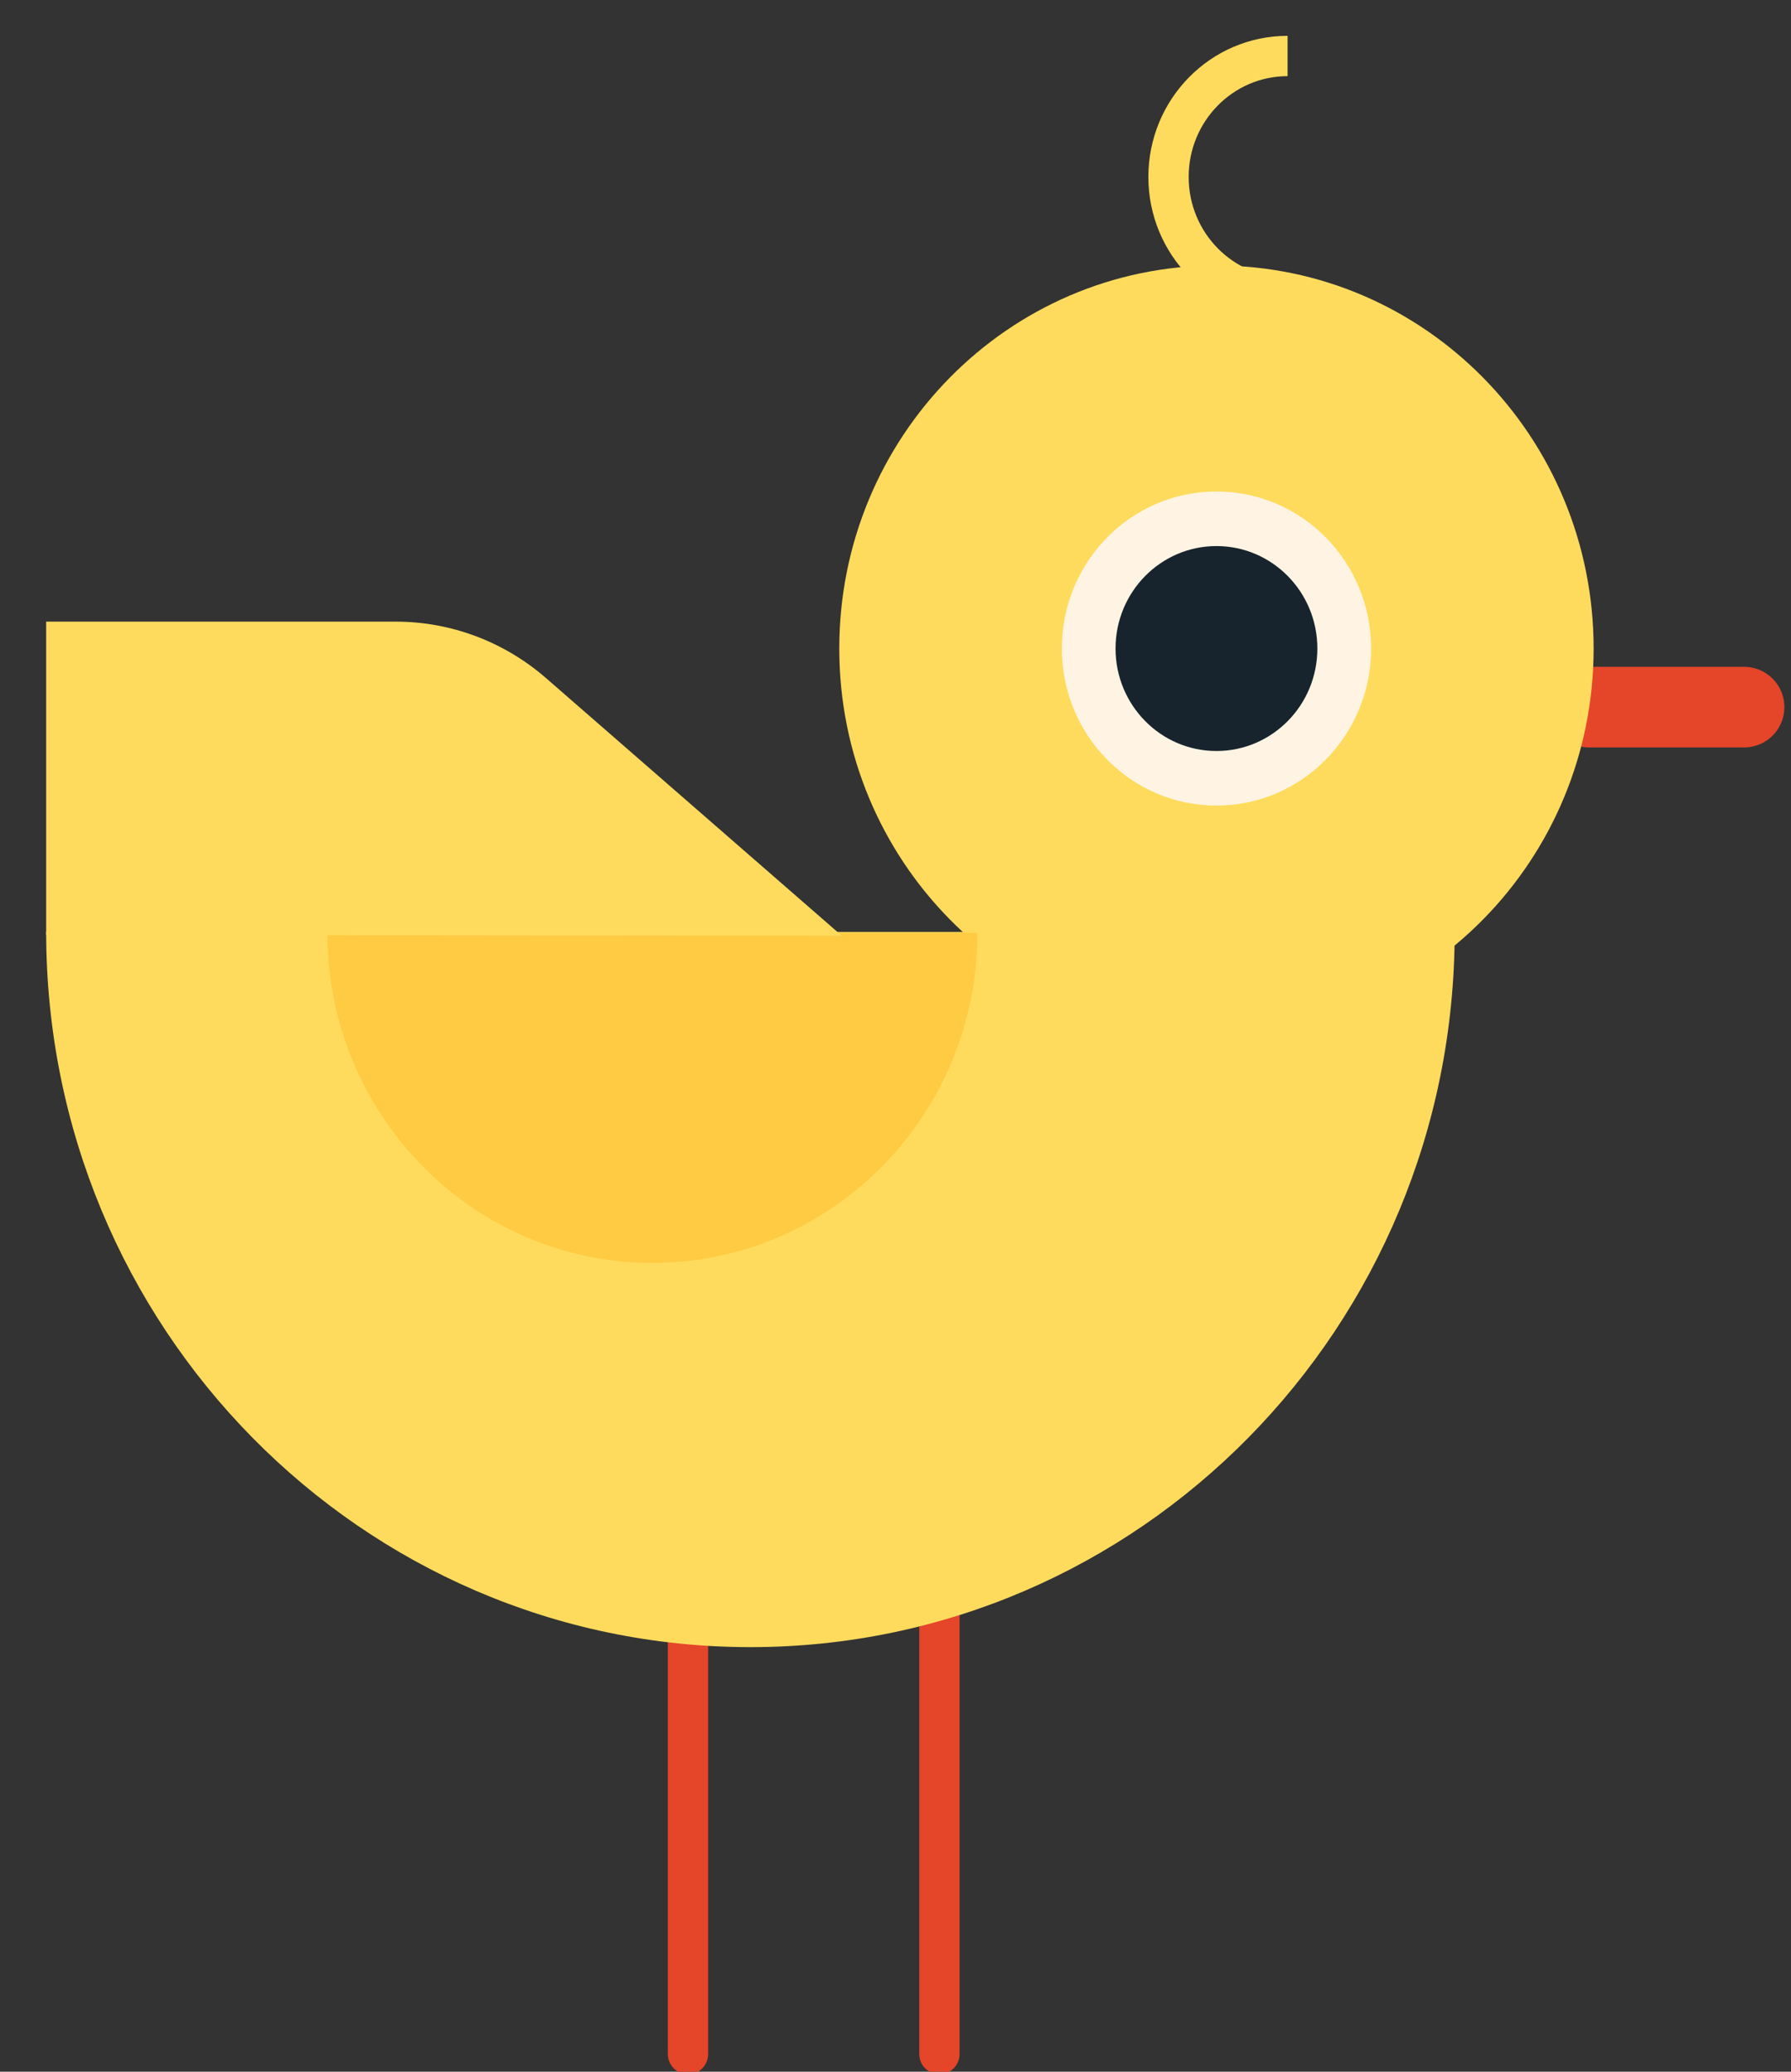 <svg version="1.1" width="64" height="74" viewBox="-1 -1 64 74" xmlns="http://www.w3.org/2000/svg" xmlns:xlink="http://www.w3.org/1999/xlink">
  <rect x="-1" y="-1" width="64" height="74" fill="#333333" stroke="none"/>
  <!-- Exported by Scratch - http://scratch.mit.edu/ -->
  <g id="ID0.12219182541593909" transform="matrix(1, 0, 0, 1, 0.65, 0)">
    <g id="Page-1">
      <path id="Stroke-1" fill="none" stroke="#E54529" stroke-width="1.44" stroke-linecap="round" d="M 22.935 72.370 L 22.935 51.130 "/>
      <path id="Stroke-3" fill="none" stroke="#E54529" stroke-width="1.44" stroke-linecap="round" d="M 31.919 72.370 L 31.919 51.130 "/>
      <g id="Group">
        <path id="Stroke-5" fill="none" stroke="#E54529" stroke-width="2.88" stroke-linecap="round" d="M 27.138 23.258 L 32.673 23.258 " transform="matrix(1, 0, 0, 1, 28, 1)"/>
        <path id="Fill-7" fill="#FFDB5D" stroke="none" stroke-width="1" d="M 27.297 21.165 C 27.297 28.721 21.263 34.846 13.819 34.846 C 6.376 34.846 0.341 28.721 0.341 21.165 C 0.341 13.609 6.376 7.484 13.819 7.484 C 21.263 7.484 27.297 13.609 27.297 21.165 " transform="matrix(1, 0, 0, 1, 28, 1)"/>
        <path id="Fill-9" fill="#FFF4E3" stroke="none" stroke-width="1" d="M 19.346 21.165 C 19.346 24.262 16.871 26.774 13.819 26.774 C 10.767 26.774 8.294 24.262 8.294 21.165 C 8.294 18.067 10.767 15.556 13.819 15.556 C 16.871 15.556 19.346 18.067 19.346 21.165 " transform="matrix(1, 0, 0, 1, 28, 1)"/>
        <path id="Fill-11" fill="#17242D" stroke="none" stroke-width="1" d="M 17.425 21.165 C 17.425 23.187 15.811 24.825 13.819 24.825 C 11.828 24.825 10.213 23.187 10.213 21.165 C 10.213 19.143 11.828 17.505 13.819 17.505 C 15.811 17.505 17.425 19.143 17.425 21.165 " transform="matrix(1, 0, 0, 1, 28, 1)"/>
        <path id="Stroke-13" fill="none" stroke="#FFDB5D" stroke-width="1.44" d="M 16.361 8.640 C 14.011 8.640 12.106 6.706 12.106 4.320 C 12.106 1.934 14.011 0.000 16.361 0.000 " transform="matrix(1, 0, 0, 1, 28, 1)"/>
      </g>
      <path id="Fill-15" fill="#FFDB5D" stroke="none" stroke-width="1" d="M 50.331 32.289 C 50.331 46.397 39.064 57.834 25.165 57.834 C 11.267 57.834 0.000 46.397 0.000 32.289 L 50.331 32.289 Z "/>
      <path id="Fill-17" fill="#FECB43" stroke="none" stroke-width="1" d="M 33.279 32.320 C 33.279 38.831 28.079 44.110 21.664 44.110 C 15.249 44.110 10.049 38.831 10.049 32.320 L 33.279 32.320 Z "/>
      <path id="Fill-19" fill="#FFDB5D" stroke="none" stroke-width="1" d="M 0.000 32.394 L 0.000 21.204 L 12.490 21.204 C 14.462 21.204 16.368 21.920 17.865 23.224 L 28.431 32.424 L 0.000 32.394 Z "/>
    </g>
  </g>
</svg>